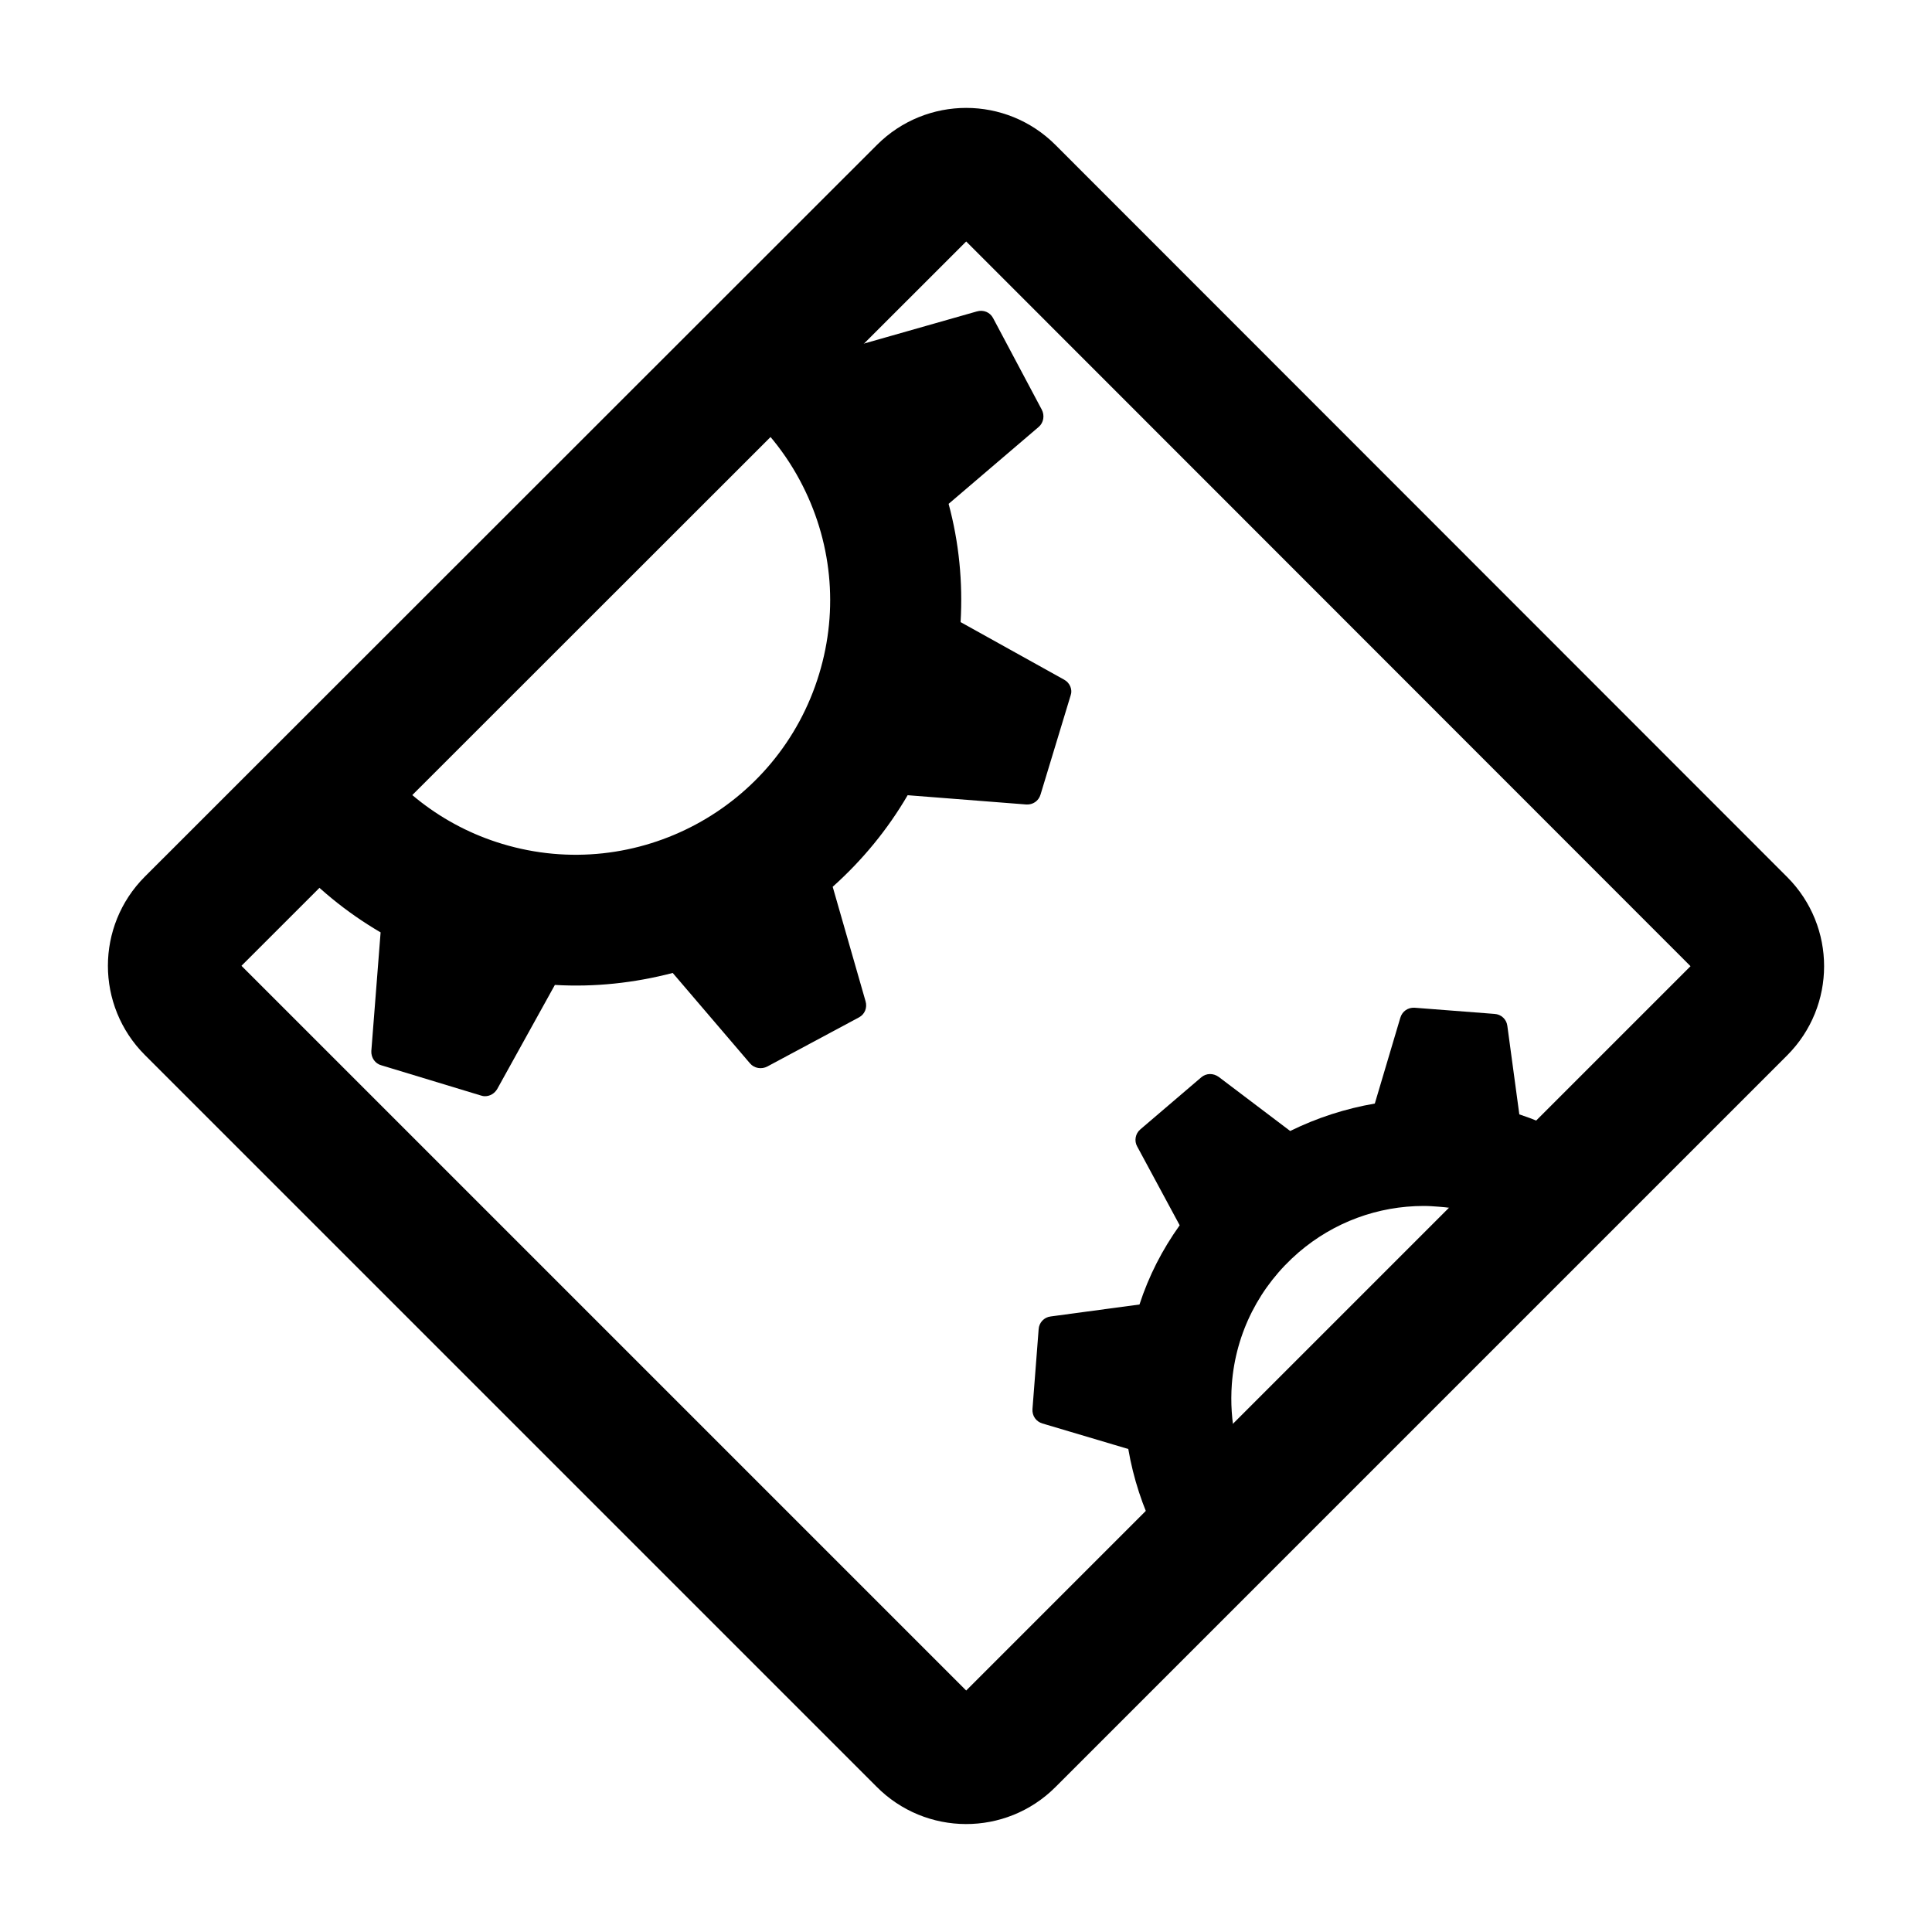 <?xml version="1.0" encoding="utf-8"?>
<!-- Generator: Adobe Illustrator 25.2.3, SVG Export Plug-In . SVG Version: 6.00 Build 0)  -->
<svg version="1.1" id="Layer_1" xmlns="http://www.w3.org/2000/svg" xmlns:xlink="http://www.w3.org/1999/xlink" x="0px" y="0px"
	 viewBox="0 0 500 500" style="enable-background:new 0 0 500 500;" xml:space="preserve">
<style type="text/css">
	.st0{fill:none;stroke:#000000;stroke-width:34;stroke-miterlimit:10;}
</style>
<path d="M318.8,358.2c1-13.3,7.2-25.4,17.3-34.1c9.1-7.8,20.5-12,32.4-12c1.3,0,2.6,0.1,3.9,0.2c8.2,0.6,16,3.2,22.8,7.5
	c7.5-6.9,14.4-14.4,20.9-22.3l-2.4,1.3c-6.3-4.5-13.2-8-20.5-10.4l-3.1-22.9c-0.2-1.7-1.6-3-3.3-3.1l-20.7-1.6
	c-1.7-0.1-3.2,0.9-3.7,2.6l-6.6,22.2c-7.6,1.3-15,3.7-21.9,7.1l-18.5-14c-1.4-1-3.2-1-4.5,0.1l-15.8,13.5c-1.3,1.1-1.6,3-0.8,4.4
	l11,20.4c-4.5,6.3-8,13.1-10.4,20.5l-23,3.1c-1.7,0.2-3,1.6-3.1,3.3l-1.6,20.7c-0.1,1.7,0.9,3.2,2.6,3.7L292,375
	c1.3,7.6,3.7,14.9,7.1,21.8l-0.8,1.1c8.9-4,17.6-8,25.9-12.9C320.1,377,318.1,367.8,318.8,358.2z"/>
<path d="M275.4,175.9L248.6,161c0.6-10.3-0.4-20.6-3.1-30.6l23.3-19.9c1.3-1.1,1.6-3,0.8-4.5L257,82.3c-0.8-1.5-2.5-2.2-4.2-1.7
	L223.3,89c-3.9-4.4-8.1-8.3-12.7-11.9c-7,8.8-13.8,17.6-21.7,26c7.4,5.6,13.6,12.8,18.1,21.2c8.3,15.5,10.1,33.3,5,50.1
	c-10.5,34.7-47.2,54.5-82,44c-15.6-4.7-28.2-14.8-36.4-27.6c-7.9,10.3-15.4,21-23.1,32.3l4.3-1.2c6.9,7.7,14.8,14.2,23.7,19.4
	l-2.4,30.7c-0.1,1.7,1,3.3,2.6,3.7l25.7,7.8c0.3,0.1,0.7,0.2,1.1,0.2c1.3,0,2.5-0.7,3.2-1.9l14.9-26.9c10.3,0.6,20.5-0.5,30.5-3.1
	l20,23.4c1.1,1.3,3,1.6,4.5,0.8l23.7-12.7c1.5-0.8,2.2-2.5,1.7-4.2l-8.5-29.6c7.7-6.9,14.2-14.8,19.4-23.7l30.7,2.4
	c1.7,0.1,3.2-0.9,3.7-2.6l7.8-25.7C277.6,178.5,276.9,176.7,275.4,175.9z"/>
<path class="st0" d="M261.1,450.5l189.4-189.4c6.1-6.1,6.1-16,0-22.1L261.1,49.5c-6.1-6.1-16-6.1-22.1,0L49.5,238.9
	c-6.1,6.1-6.1,16,0,22.1l189.4,189.4C245,456.6,255,456.6,261.1,450.5z"/>
</svg>
